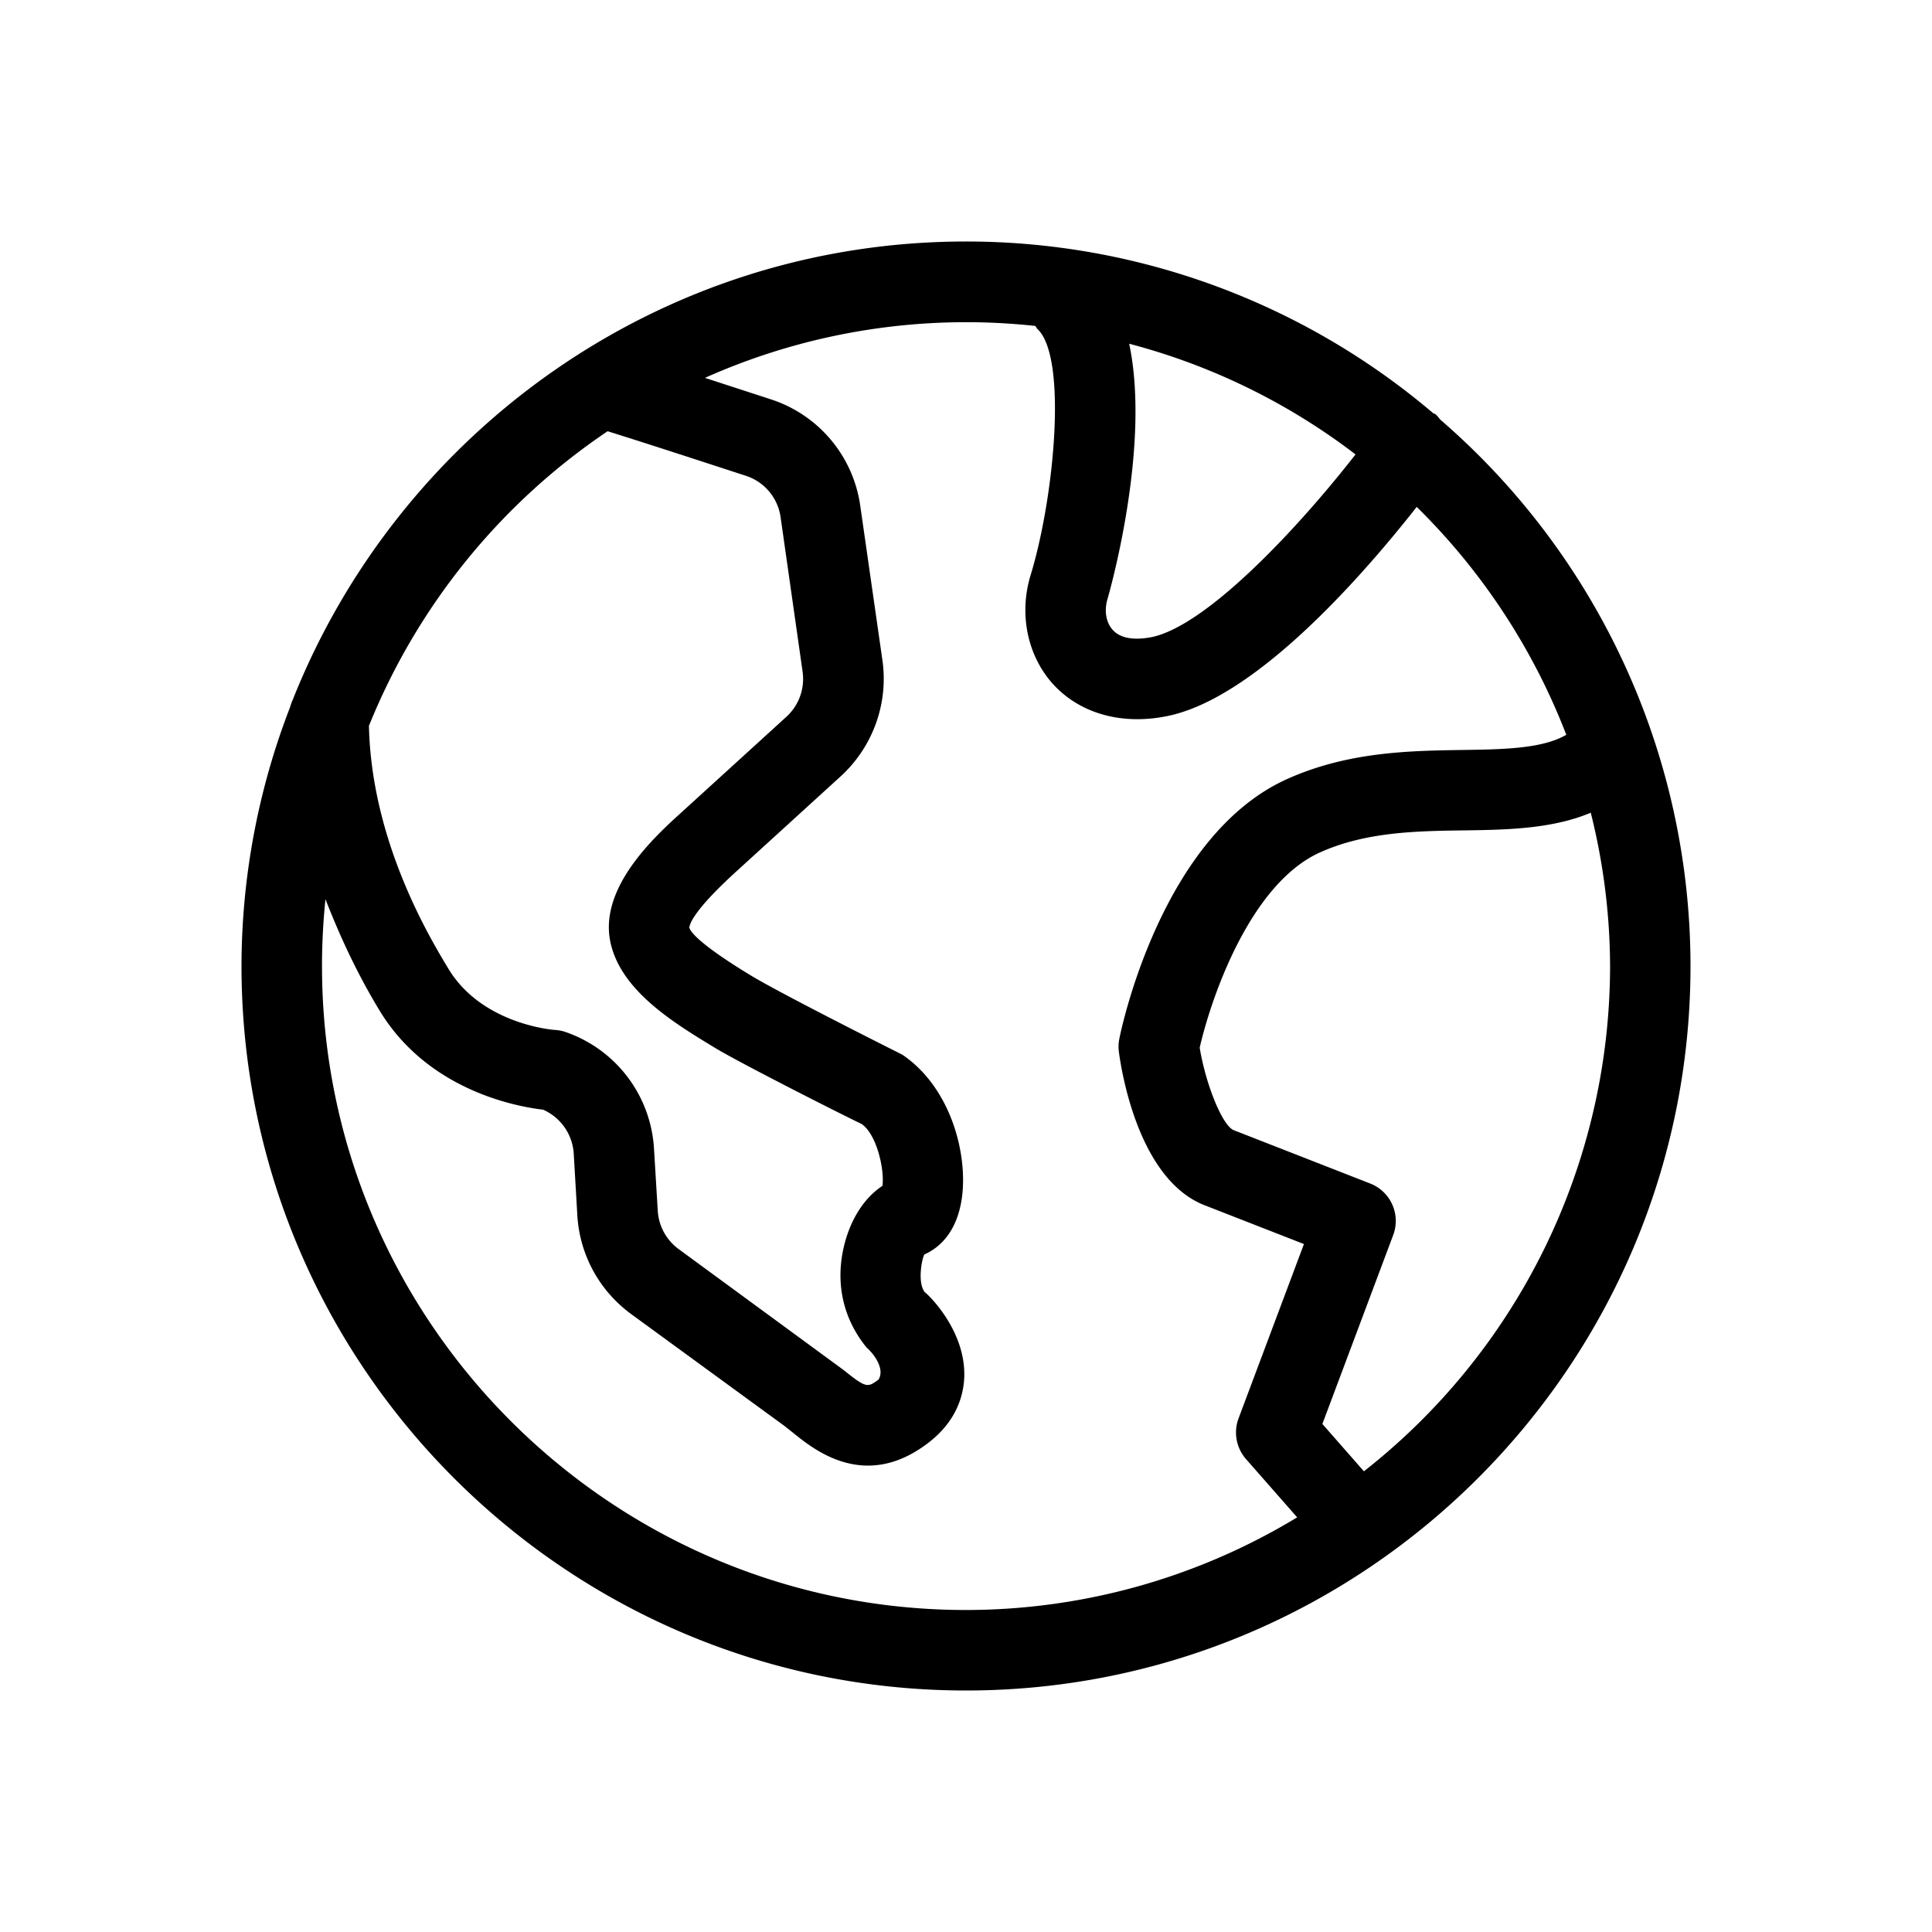 <svg xmlns="http://www.w3.org/2000/svg" xmlns:xlink="http://www.w3.org/1999/xlink" width="24" height="24" viewBox="0 0 24 24">
    <g fill-rule="evenodd" transform="translate(3 3)">
        <path d="M13.943 15.277l-.516-.588.88-2.347a.499.499 0 0 0-.286-.64l-1.694-.662c-.14-.055-.346-.557-.424-1.025.14-.612.621-2.027 1.488-2.423.573-.26 1.206-.269 1.82-.277.534-.007 1.08-.022 1.55-.219A7.92 7.92 0 0 1 17.001 9a7.984 7.984 0 0 1-3.058 6.277M1 9c0-.28.015-.558.043-.83.178.457.391.92.673 1.385.605.995 1.706 1.192 2.031 1.23a.64.64 0 0 1 .38.543l.045.772c.03.49.274.935.67 1.225L6.74 14.71l.111.088c.175.141.504.408.931.408.22 0 .463-.07.725-.264.372-.273.46-.6.471-.825.026-.589-.455-1.043-.489-1.064-.097-.12-.035-.424-.006-.47.155-.068.422-.254.473-.762.053-.55-.169-1.329-.748-1.72-.423-.212-1.574-.795-1.888-.988-.475-.288-.73-.495-.757-.59.006-.057.075-.237.604-.716l1.275-1.162c.401-.366.596-.906.52-1.442l-.275-1.916a1.629 1.629 0 0 0-1.11-1.326l-.82-.267a7.955 7.955 0 0 1 4.103-.645c.011.011.016.027.027.038.377.348.21 2.096-.085 3.06-.146.48-.04.997.278 1.35.26.285.63.437 1.048.437.118 0 .24-.012.364-.037 1.12-.22 2.474-1.795 3.107-2.6a8 8 0 0 1 1.858 2.831c-.286.166-.737.181-1.26.188-.683.01-1.456.02-2.22.367-1.556.711-2.052 3.117-2.072 3.22a.496.496 0 0 0-.006.163c.035.263.25 1.588 1.065 1.906l1.234.482-.812 2.165a.502.502 0 0 0 .092.506l.636.724A7.942 7.942 0 0 1 9 17c-4.41 0-8-3.589-8-8m3.548-6.643c.532.166 1.215.39 1.716.553a.634.634 0 0 1 .433.516l.273 1.917a.637.637 0 0 1-.202.562L5.475 7.083c-.343.31-1.055.958-.886 1.648.142.587.787.978 1.275 1.275.328.202 1.735.91 1.837.955.192.13.288.571.261.77-.22.145-.389.401-.472.726-.114.448-.034.902.273 1.28.12.108.224.281.151.4-.136.1-.15.111-.433-.117l-2.05-1.503a.636.636 0 0 1-.26-.477l-.047-.774a1.634 1.634 0 0 0-1.096-1.445.49.49 0 0 0-.137-.027c-.009 0-.899-.065-1.319-.757-.24-.398-.957-1.589-.989-3.02a8.041 8.041 0 0 1 2.965-3.66m6.211 2.08c.007-.023.543-1.872.268-3.167a7.952 7.952 0 0 1 2.812 1.375c-.728.933-1.858 2.136-2.54 2.271-.125.023-.353.047-.477-.092-.083-.092-.108-.24-.063-.387m4.133-2.224c-.02-.023-.037-.05-.063-.069-.007-.005-.016-.006-.024-.01A8.954 8.954 0 0 0 9 0C5.205 0 1.96 2.363.637 5.692a.581.581 0 0 0-.033.091A8.933 8.933 0 0 0 0 9c0 4.963 4.037 9 9 9s9-4.037 9-9a8.972 8.972 0 0 0-3.108-6.787" mask="url(#b)"/>
    </g>
</svg>
